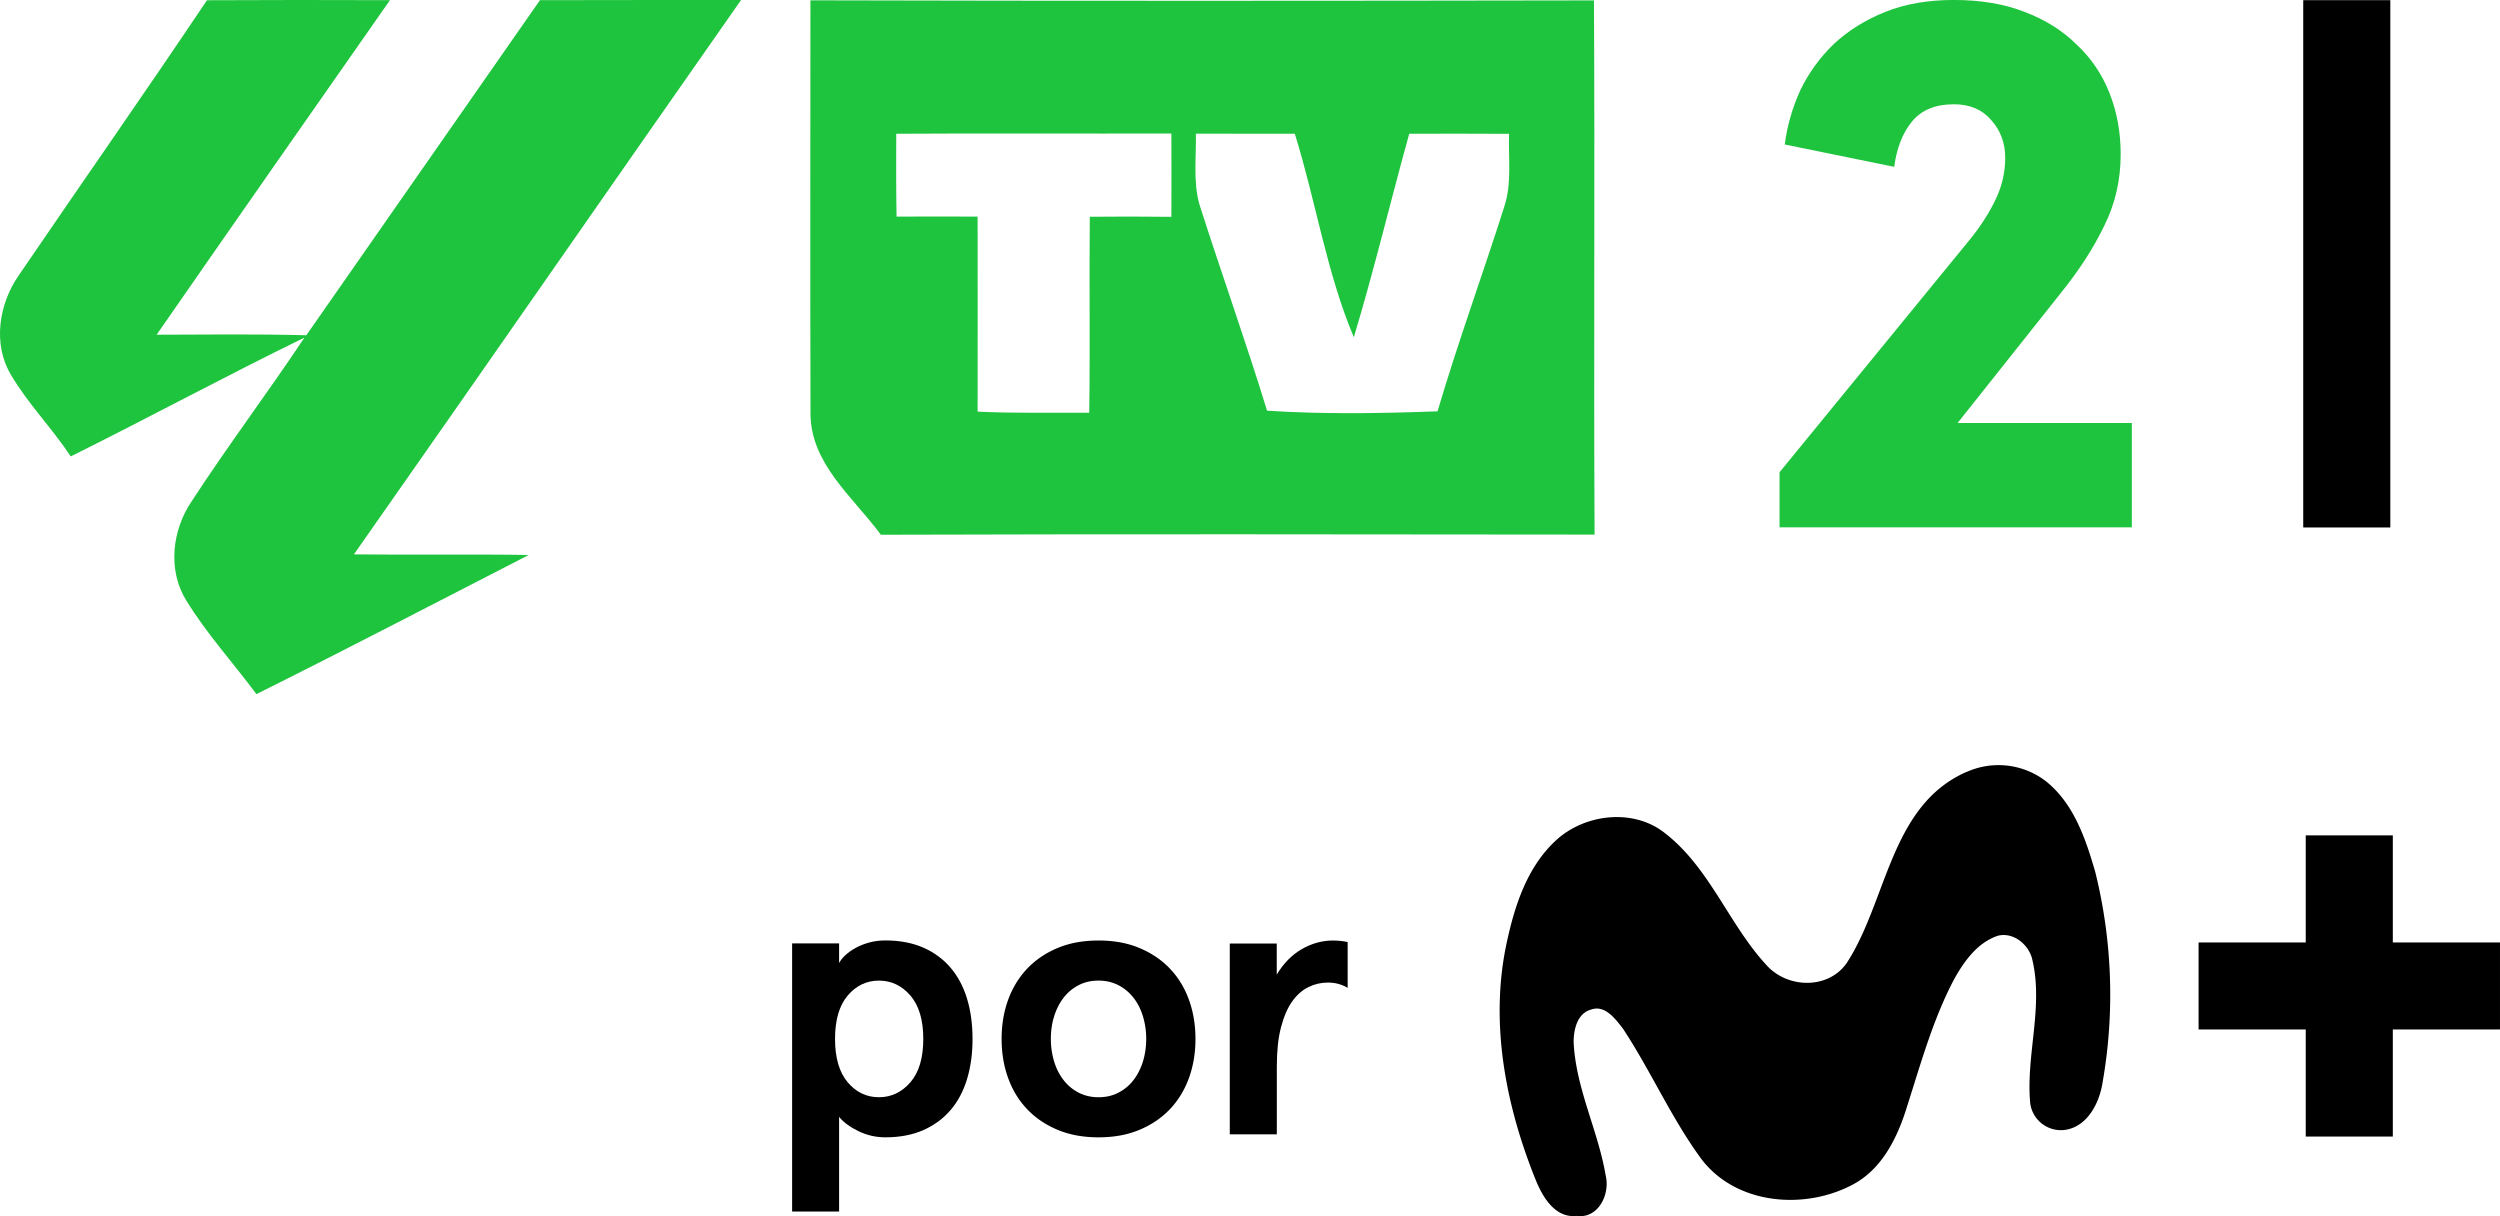 <svg data-name="Capa 2" version="1.1" viewBox="0 0 319.83 155.59" xml:space="preserve" xmlns="http://www.w3.org/2000/svg"><g transform="translate(-.002 .001)"><g data-name="Capa 1"><path d="m157.33 145.12v-24.41h6.01v3.97c0.87-1.45 1.95-2.54 3.22-3.27 1.28-0.73 2.61-1.09 4-1.09 0.26 0 0.56 0.02 0.9 0.05s0.65 0.08 0.95 0.15v5.86c-0.74-0.45-1.58-0.68-2.52-0.68-0.87 0-1.71 0.19-2.5 0.58s-1.49 1-2.08 1.84c-0.6 0.84-1.07 1.95-1.43 3.32s-0.53 3.04-0.53 5.01v8.67z"/><path d="m134.44 132.91c0 1 0.14 1.95 0.41 2.86 0.27 0.9 0.67 1.7 1.19 2.37 0.52 0.68 1.15 1.22 1.91 1.62s1.62 0.61 2.59 0.61 1.83-0.2 2.59-0.61c0.76-0.4 1.4-0.94 1.91-1.62 0.52-0.68 0.91-1.47 1.19-2.37 0.27-0.9 0.41-1.86 0.41-2.86s-0.14-1.95-0.41-2.86c-0.27-0.9-0.67-1.7-1.19-2.37a5.857 5.857 0 0 0-1.91-1.62c-0.76-0.4-1.62-0.61-2.59-0.61s-1.83 0.2-2.59 0.61c-0.76 0.4-1.4 0.94-1.91 1.62-0.52 0.68-0.91 1.47-1.19 2.37s-0.41 1.86-0.41 2.86zm-6.3 0c0-1.78 0.27-3.43 0.82-4.96s1.36-2.87 2.42-4c1.07-1.13 2.37-2.02 3.9-2.66 1.53-0.65 3.29-0.97 5.26-0.97s3.72 0.32 5.26 0.97c1.53 0.65 2.84 1.53 3.9 2.66 1.07 1.13 1.87 2.46 2.42 4 0.55 1.53 0.82 3.19 0.82 4.96s-0.27 3.43-0.82 4.96-1.36 2.87-2.42 4c-1.07 1.13-2.37 2.02-3.9 2.66-1.53 0.65-3.29 0.97-5.26 0.97s-3.72-0.32-5.26-0.97-2.84-1.53-3.9-2.66c-1.07-1.13-1.87-2.46-2.42-4-0.55-1.53-0.82-3.19-0.82-4.96z"/><path d="m118.12 132.91c0-2.42-0.55-4.27-1.65-5.55-1.1-1.27-2.44-1.91-4.02-1.91s-2.92 0.64-4 1.91c-1.08 1.28-1.62 3.12-1.62 5.55s0.54 4.27 1.62 5.55 2.42 1.91 4 1.91 2.92-0.64 4.02-1.91 1.65-3.12 1.65-5.55zm6.3 0c0 1.87-0.23 3.58-0.7 5.13s-1.17 2.87-2.11 3.97-2.1 1.95-3.49 2.57c-1.39 0.61-3.01 0.92-4.85 0.92-1.23 0-2.38-0.27-3.47-0.8-1.08-0.53-1.9-1.14-2.45-1.82v12.11h-6.01v-34.3h6.01v2.52c0.16-0.32 0.42-0.65 0.78-0.99s0.79-0.65 1.31-0.94 1.1-0.52 1.75-0.7 1.34-0.27 2.08-0.27c1.84 0 3.46 0.31 4.85 0.92s2.55 1.47 3.49 2.57 1.64 2.42 2.11 3.97 0.7 3.26 0.7 5.14z"/><path d="m251.59 98.76a9.95 9.95 0 0 1 10.09 1.14c3.62 2.85 5.15 7.42 6.38 11.68 2.18 8.82 2.5 18 0.92 26.95-0.41 2.62-1.97 5.67-4.88 6.03a3.967 3.967 0 0 1-4.38-3.51v-0.05c-0.52-6.04 1.68-12.1 0.31-18.1-0.37-1.96-2.36-3.68-4.4-3.2-2.62 0.85-4.36 3.27-5.64 5.59-2.68 5.08-4.22 10.65-5.96 16.09-1.19 3.93-3.12 8.06-6.9 10.11-6.2 3.36-15.01 2.66-19.47-3.22-3.85-5.24-6.46-11.27-10.04-16.69-0.96-1.22-2.28-3.07-4.08-2.42-1.76 0.48-2.22 2.55-2.22 4.15 0.27 5.93 3.14 11.32 4.11 17.12 0.56 2.36-0.96 5.53-3.75 5.12-2.62 0.3-4.2-2.22-5.09-4.3-3.93-9.61-6.06-20.35-3.83-30.65 1.02-4.75 2.62-9.71 6.31-13.1 3.68-3.39 9.92-4.13 13.95-0.9 5.74 4.46 8.16 11.68 13 16.9 2.67 2.95 7.82 3.1 10.21-0.26 5.22-7.97 5.56-20.22 15.38-24.5z"/><path d="m319.83 120.57h-13.71v-13.7h-11.14v13.7h-13.71v11.13h13.71v13.7h11.14v-13.7h13.71z"/><path d="m294.66 0.02h11.14v67.46h-11.14z"/><path d="m26.48 0.03c7.8-0.04 15.61-0.04 23.41-0.01-9.97 14.25-19.94 28.51-29.85 42.8 6.38-0.02 12.77-0.1 19.15 0.07 9.98-14.28 19.92-28.59 29.89-42.87 8.58-0.03 17.15-0.01 25.73-0.02-16.54 23.61-32.96 47.31-49.53 70.92 7.46 0.09 14.91-0.04 22.36 0.08-11.59 5.95-23.16 11.98-34.83 17.8-2.98-4-6.37-7.73-8.99-12-2.39-3.88-1.8-8.97 0.69-12.65 4.62-7.11 9.74-13.89 14.44-20.96-10.05 4.9-19.89 10.23-29.9 15.2-2.37-3.61-5.45-6.7-7.64-10.43-2.37-3.94-1.55-9.08 0.99-12.73 8-11.74 16.16-23.39 24.08-35.2zm77.2 0.01c33.42 0.09 66.82 0.07 100.24 0.01 0.13 22.78-0.04 45.56 0.08 68.34-30.43-0.03-60.87-0.08-91.31 0.02-3.53-4.81-9.06-9.11-9-15.63-0.05-17.59-0.01-35.17-0.01-52.75zm10.98 17.08c-0.02 3.54-0.02 7.06 0.04 10.59 3.46-0.01 6.91-0.02 10.37 0 0.02 8.31 0 16.63 0 24.95 4.76 0.23 9.52 0.11 14.28 0.14 0.12-8.35-0.01-16.72 0.07-25.07 3.48-0.04 6.96-0.03 10.44 0.01 0-3.55 0.02-7.11 0-10.66-11.74 0.03-23.47-0.04-35.2 0.03zm38.33-0.03c0.07 3.01-0.37 6.09 0.45 9.04 2.82 8.83 5.94 17.55 8.66 26.41 7.25 0.47 14.55 0.35 21.81 0.08 2.6-8.81 5.76-17.44 8.54-26.19 0.99-3.01 0.5-6.22 0.61-9.31-4.26-0.02-8.52-0.03-12.77-0.01-2.41 8.66-4.49 17.42-7.09 26.03-3.5-8.31-4.86-17.41-7.55-26.03-4.22-0.01-8.44-0.01-12.66-0.01z" fill="#1ec43d"/></g><g transform="matrix(3.043 0 0 3.043 -262.23 -38.845)" fill="#1ec43d" stroke-width=".212" aria-label="2"><path d="m160.99 32.619 8.016-9.801q0.658-0.814 1.065-1.66 0.407-0.845 0.407-1.754 0-0.939-0.595-1.597-0.564-0.658-1.566-0.658-1.159 0-1.754 0.72-0.595 0.72-0.752 1.91l-4.603-0.939q0.157-1.19 0.658-2.286 0.532-1.096 1.409-1.942 0.908-0.845 2.161-1.347 1.253-0.501 2.881-0.501 1.691 0 2.975 0.501 1.315 0.501 2.192 1.378 0.908 0.845 1.378 2.035 0.47 1.19 0.47 2.568 0 1.628-0.689 3.006-0.658 1.378-1.816 2.818l-4.353 5.48h7.327v4.384h-14.811z" fill="#1ec43d" stroke-width=".212"/></g></g></svg>
